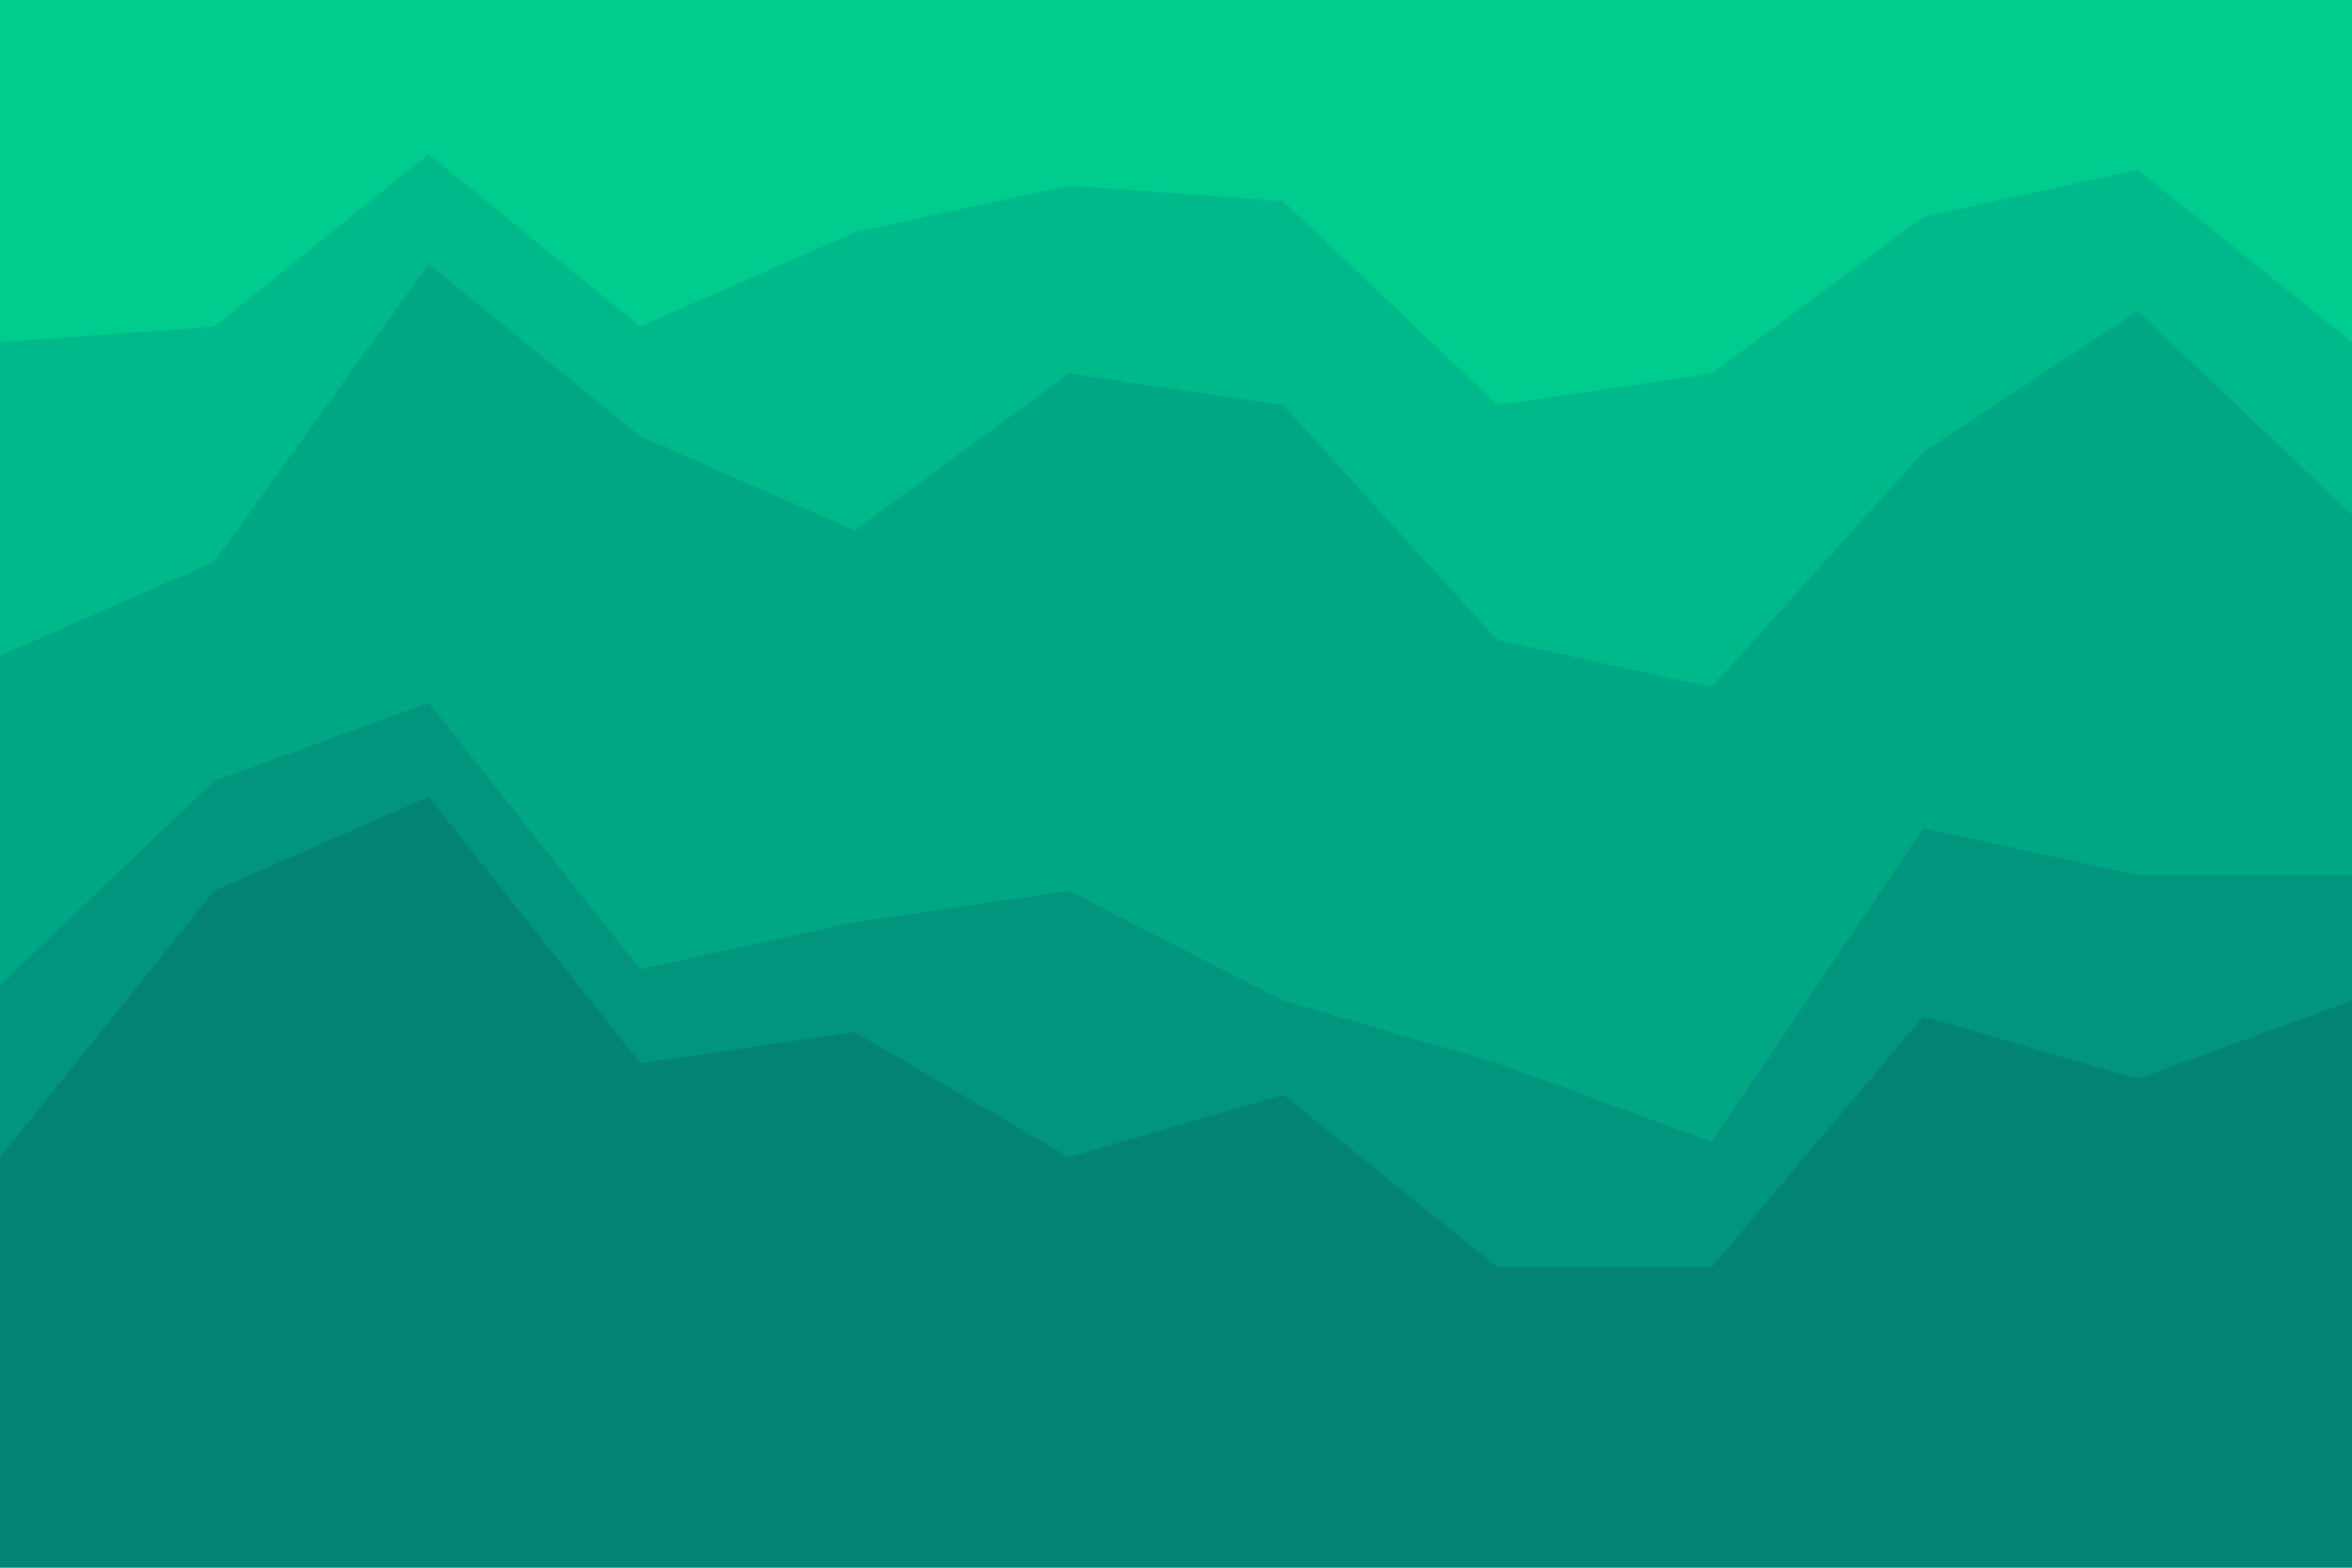 <svg id="visual" viewBox="0 0 900 600" width="900" height="600" xmlns="http://www.w3.org/2000/svg" xmlns:xlink="http://www.w3.org/1999/xlink" version="1.1"><path d="M0 133L82 127L164 61L245 127L327 91L409 73L491 79L573 157L655 145L736 85L818 67L900 133L900 0L818 0L736 0L655 0L573 0L491 0L409 0L327 0L245 0L164 0L82 0L0 0Z" fill="#00cc8e"></path><path d="M0 253L82 217L164 103L245 169L327 205L409 145L491 157L573 247L655 265L736 175L818 121L900 199L900 131L818 65L736 83L655 143L573 155L491 77L409 71L327 89L245 125L164 59L82 125L0 131Z" fill="#00b98a"></path><path d="M0 379L82 301L164 271L245 373L327 355L409 343L491 385L573 409L655 439L736 319L818 337L900 337L900 197L818 119L736 173L655 263L573 245L491 155L409 143L327 203L245 167L164 101L82 215L0 251Z" fill="#00a784"></path><path d="M0 445L82 343L164 307L245 409L327 397L409 445L491 421L573 487L655 487L736 391L818 415L900 385L900 335L818 335L736 317L655 437L573 407L491 383L409 341L327 353L245 371L164 269L82 299L0 377Z" fill="#00957c"></path><path d="M0 601L82 601L164 601L245 601L327 601L409 601L491 601L573 601L655 601L736 601L818 601L900 601L900 383L818 413L736 389L655 485L573 485L491 419L409 443L327 395L245 407L164 305L82 341L0 443Z" fill="#038373"></path></svg>